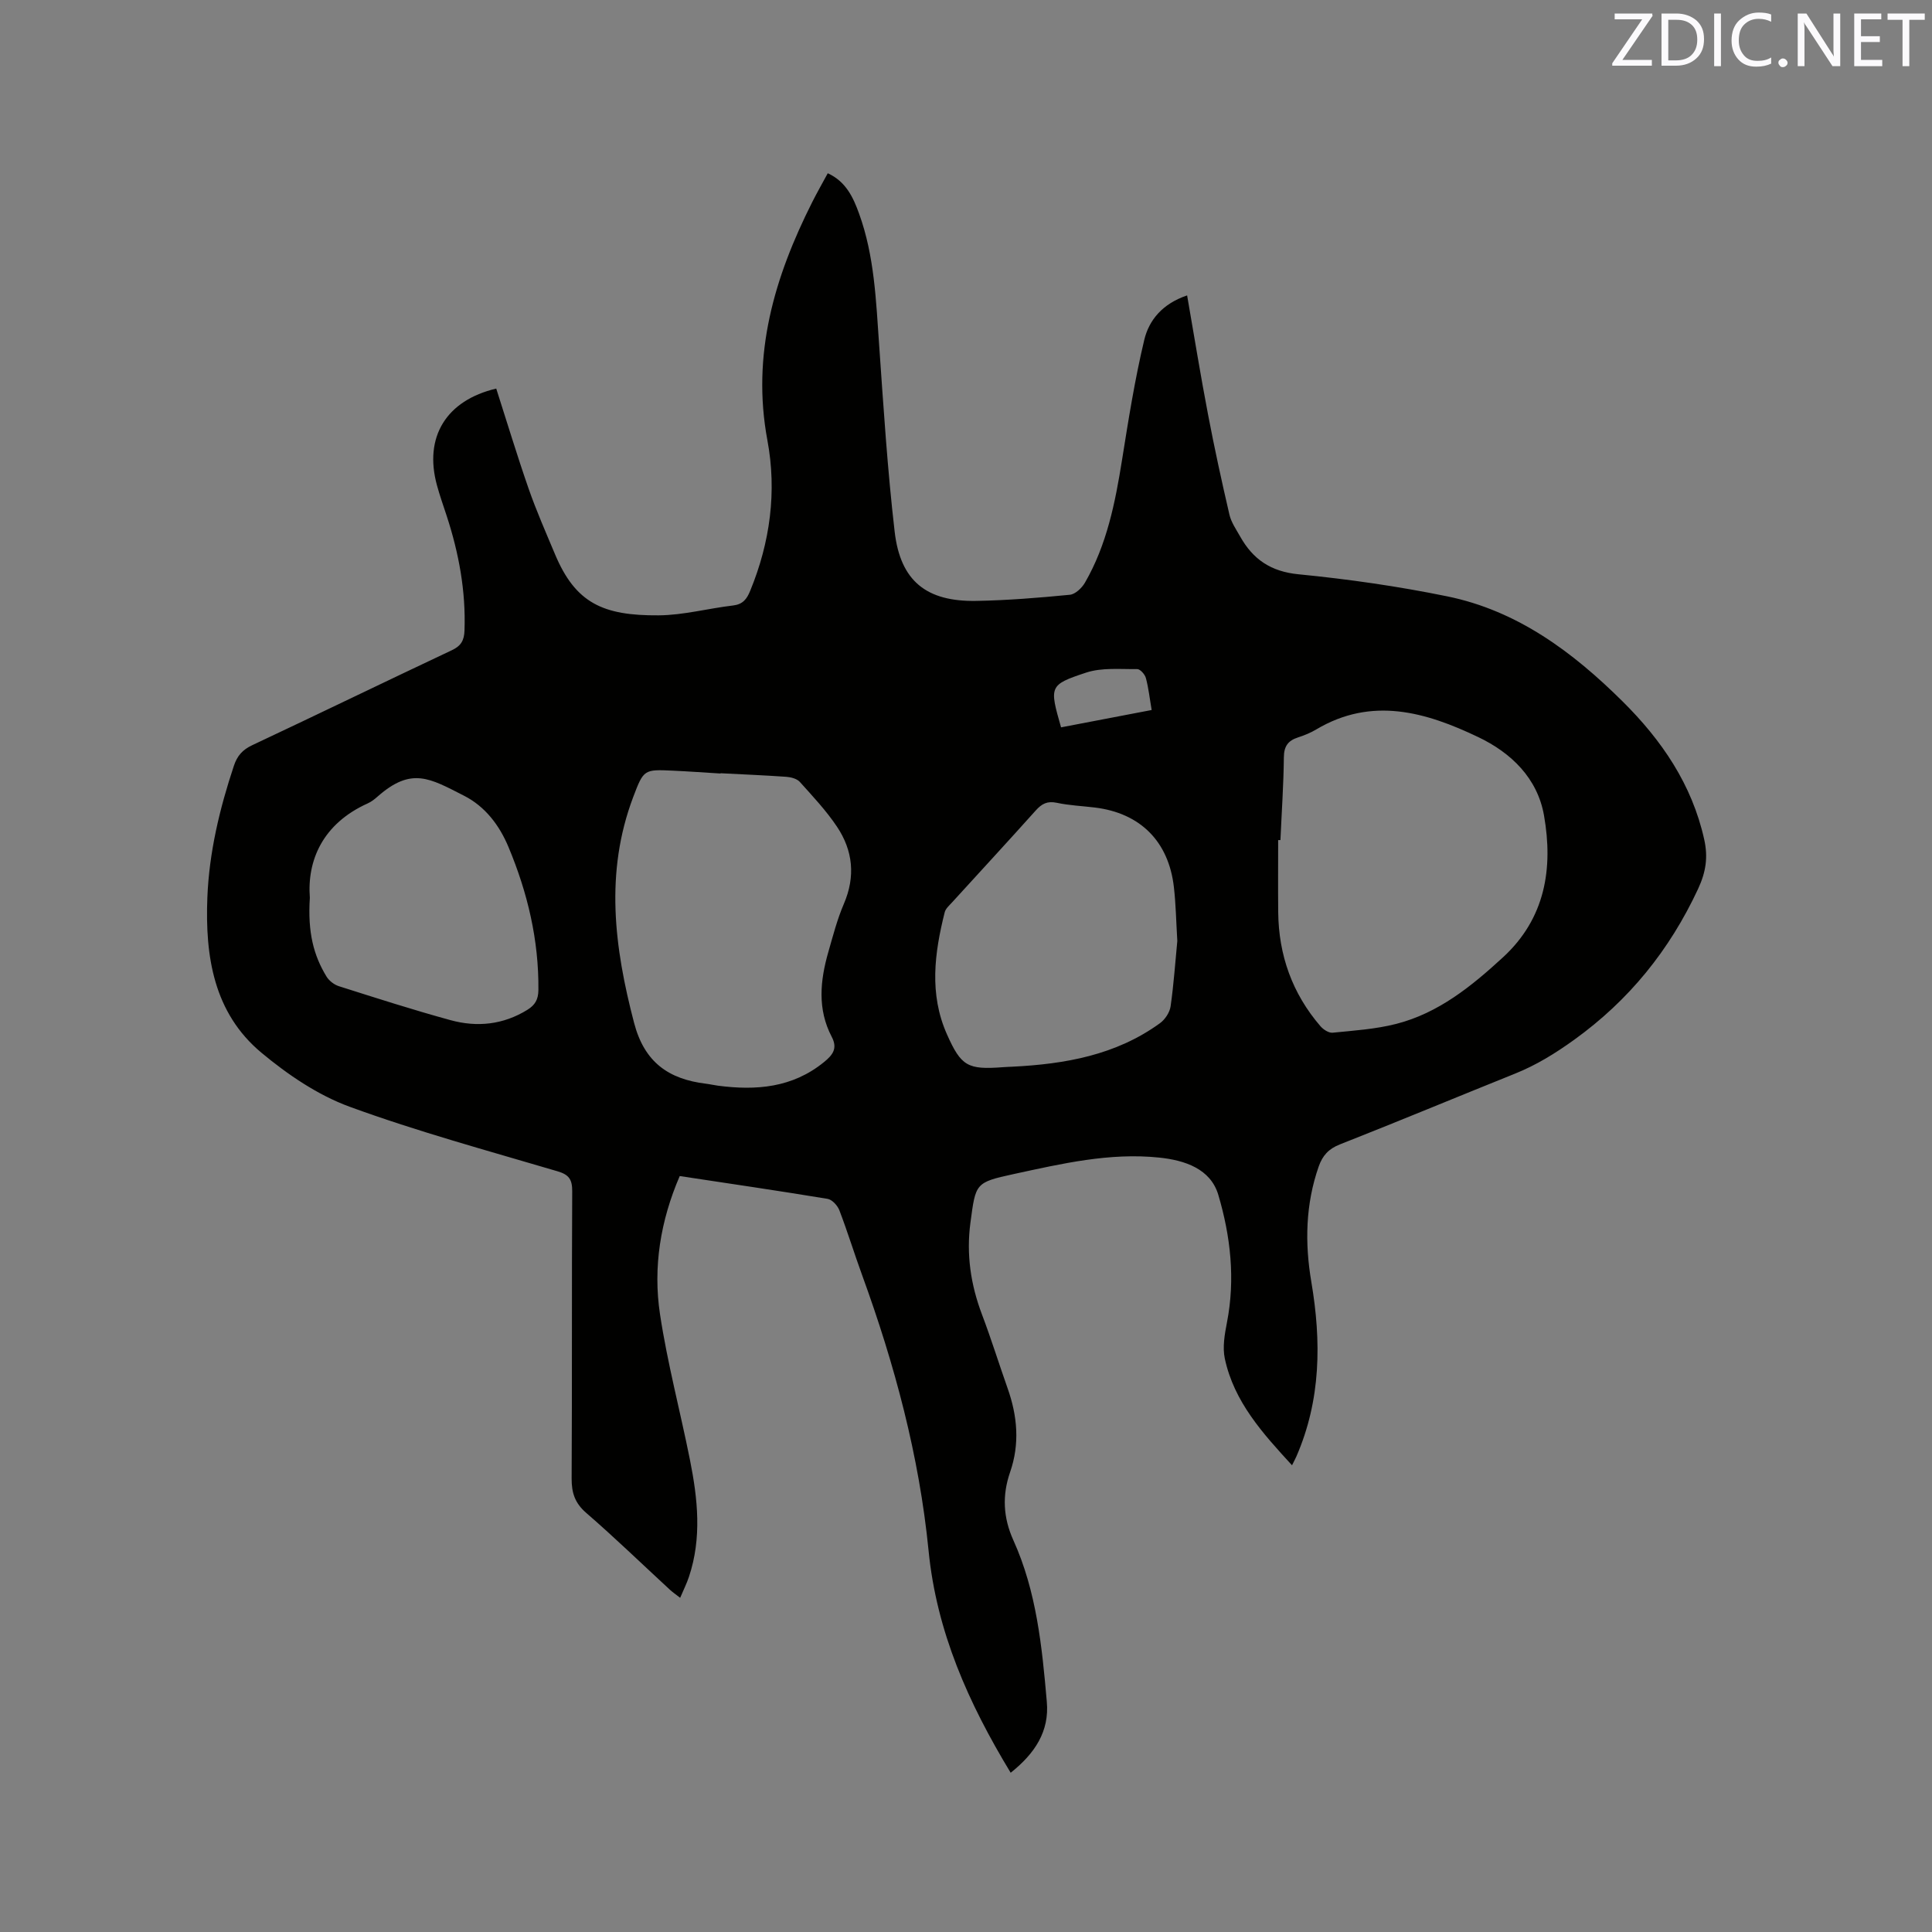 <svg enable-background="new 0 0 400 400" viewBox="0 0 400 400" xmlns="http://www.w3.org/2000/svg"><rect x="0" y="0" width="400" height="400" fill="#808080" stroke="none"/><path d="m209.25 367.03c-8.75-14.43-15.35-29.21-17-46-1.94-19.6-7.01-38.5-13.74-56.98-1.63-4.47-3.03-9.04-4.73-13.48-.38-.98-1.5-2.21-2.44-2.36-10.12-1.67-20.28-3.16-30.61-4.72-3.99 9.25-5.56 18.87-4.08 28.63 1.53 10.13 4.19 20.08 6.2 30.14 1.61 8.06 2.48 16.16-.21 24.2-.46 1.38-1.12 2.7-1.82 4.35-.87-.68-1.53-1.13-2.11-1.66-5.77-5.32-11.41-10.79-17.34-15.92-2.34-2.03-3.03-4.14-3.02-7.11.11-19.83.01-39.66.12-59.49.01-2.43-.66-3.43-3.05-4.13-14.41-4.26-28.94-8.21-43.03-13.36-6.59-2.41-12.82-6.65-18.27-11.19-9.9-8.26-11.66-19.96-11.19-32.1.37-9.38 2.54-18.43 5.5-27.32.69-2.07 1.8-3.31 3.8-4.25 13.8-6.49 27.51-13.15 41.3-19.65 1.92-.9 2.57-2.02 2.64-4.09.29-8.17-1.17-16.03-3.69-23.74-.69-2.11-1.44-4.21-2.02-6.35-2.72-9.97 1.92-17.56 12.28-20 2.22 6.91 4.32 13.88 6.71 20.74 1.6 4.59 3.57 9.05 5.45 13.54 4.24 10.12 9.92 12.76 21.48 12.67 5.13-.04 10.25-1.44 15.39-2.04 2.02-.24 2.84-1.31 3.54-3.02 4.15-10.07 5.55-20.6 3.57-31.19-3.31-17.77 1.45-33.76 9.28-49.3 1-1.98 2.09-3.9 3.22-5.98 3.75 1.71 5.27 4.99 6.48 8.35 3.19 8.79 3.51 18.03 4.16 27.23.9 12.89 1.72 25.8 3.21 38.63 1.19 10.24 6.59 14.52 16.93 14.33 6.45-.12 12.91-.64 19.34-1.27 1.13-.11 2.49-1.4 3.13-2.51 4.53-7.84 6.26-16.55 7.67-25.37 1.33-8.34 2.65-16.7 4.61-24.9.98-4.11 3.79-7.49 8.87-9.2 1.47 8.44 2.78 16.57 4.33 24.65 1.32 6.94 2.83 13.86 4.43 20.74.37 1.6 1.4 3.07 2.23 4.54 2.65 4.72 6.34 7.25 12.08 7.81 10.32 1.01 20.64 2.49 30.79 4.57 14.53 2.97 25.99 11.53 36.29 21.74 8.11 8.04 14.38 17.2 16.91 28.59.81 3.65.37 6.72-1.28 10.26-5.91 12.67-14.28 23.03-25.65 31.22-3.92 2.82-7.85 5.25-12.3 7.03-12.08 4.85-24.1 9.87-36.21 14.63-2.35.92-3.59 2.34-4.37 4.55-2.74 7.82-2.9 15.85-1.54 23.87 2.1 12.37 2.01 24.47-3.09 36.19-.21.48-.47.95-.9 1.82-6.09-6.63-11.99-13.13-13.91-22.06-.51-2.37-.04-5.06.44-7.52 1.75-8.98.74-17.86-1.79-26.4-1.6-5.4-6.93-7.17-12.2-7.72-10.29-1.08-20.25 1.26-30.18 3.41-7.99 1.73-7.85 1.93-8.94 10.04-.88 6.58.05 12.84 2.38 19.01 1.91 5.04 3.51 10.2 5.31 15.29 2.04 5.75 2.55 11.52.52 17.37-1.66 4.8-1.45 9.39.68 14.11 4.79 10.59 5.93 22.01 6.92 33.42.56 6.14-2.47 10.72-7.48 14.71zm55.85-193.1c-.16 0-.32 0-.47 0 0 4.98-.04 9.95.01 14.93.09 8.9 2.91 16.83 8.74 23.6.59.69 1.72 1.43 2.52 1.35 4.41-.44 8.89-.73 13.16-1.82 8.77-2.24 15.63-7.82 22.13-13.8 8.74-8.04 10.41-18.37 8.48-29.36-1.36-7.73-6.8-12.97-13.61-16.22-10.84-5.18-22.01-8.45-33.54-1.59-1.17.7-2.47 1.23-3.77 1.65-2.05.66-2.92 1.8-2.94 4.11-.06 5.72-.46 11.44-.71 17.15zm-115.92-13.84v.06c-3.27-.2-6.55-.44-9.82-.59-6.02-.28-6.09-.28-8.27 5.48-5.89 15.61-3.91 31.1.2 46.77 2.14 8.15 7.16 11.62 14.86 12.56.84.1 1.67.3 2.5.41 7.9 1.03 15.4.44 21.93-4.87 1.85-1.5 2.88-2.85 1.62-5.25-3-5.72-2.4-11.65-.7-17.57.96-3.35 1.84-6.76 3.21-9.95 2.44-5.68 1.89-11.05-1.44-16.01-2.22-3.31-5-6.27-7.68-9.25-.6-.66-1.83-.98-2.79-1.05-4.53-.32-9.08-.5-13.62-.74zm94.57 34.72c-.24-3.97-.3-7.58-.71-11.16-1.09-9.47-6.98-15.32-16.36-16.46-2.63-.32-5.3-.43-7.88-.98-1.96-.42-3.12.2-4.37 1.6-5.73 6.4-11.56 12.7-17.34 19.05-.57.62-1.31 1.26-1.5 2.02-2.12 8.44-3.24 16.91.45 25.23 2.96 6.67 4.32 7.39 11.61 6.84.63-.05 1.27-.07 1.9-.1 10.93-.54 21.5-2.39 30.61-9.01 1.05-.76 2.02-2.23 2.2-3.49.66-4.6.97-9.26 1.39-13.54zm-179.6-8.93c-.47 7.18.79 11.93 3.44 16.29.54.89 1.6 1.71 2.6 2.02 7.66 2.43 15.33 4.9 23.08 7.02 5.5 1.51 10.91.96 15.92-2.14 1.59-.99 2.26-2.13 2.28-4.09.1-10.35-2.24-20.16-6.2-29.63-1.89-4.52-4.85-8.4-9.21-10.61-7.07-3.6-10.85-6-17.84.14-.63.56-1.32 1.11-2.08 1.45-9.38 4.22-12.58 11.87-11.99 19.55zm155.53-35.29c6.09-1.17 12.21-2.34 18.76-3.59-.41-2.38-.64-4.55-1.2-6.63-.2-.75-1.18-1.85-1.79-1.84-3.55.04-7.32-.35-10.59.73-7.69 2.54-7.6 2.84-5.18 11.33z" fill="#010100"/><g fill="#fbfafc"><path d="m342.2 3.2-6.3 9.2h6.1v1.2h-8.2v-.5l6.2-9.1h-5.7v-1.2h7.8v.4z"/><path d="m344 13.7v-10.9h3.1c1.6 0 3 .5 4.1 1.4 1.1 1 1.6 2.2 1.6 3.9s-.5 3-1.6 4-2.5 1.5-4.2 1.5h-3zm1.4-9.6v8.4h1.6c1.4 0 2.5-.4 3.2-1.1.8-.8 1.2-1.8 1.2-3.2s-.4-2.4-1.2-3.1-1.8-1-3.1-1z"/><path d="m356.3 2.8v10.9h-1.4v-10.9z"/><path d="m366.6 13.2c-.8.4-1.8.6-3 .6-1.6 0-2.8-.5-3.7-1.5s-1.4-2.3-1.4-3.9c0-1.7.5-3.2 1.6-4.2s2.4-1.6 4-1.6c1 0 1.9.1 2.6.4v1.5c-.8-.4-1.6-.6-2.6-.6-1.2 0-2.2.4-3 1.2s-1.1 1.9-1.1 3.3c0 1.3.4 2.3 1.1 3.1s1.6 1.1 2.8 1.1c1.1 0 2-.2 2.8-.7v1.3z"/><path d="m368.2 13c0-.3.1-.5.3-.6.2-.2.4-.3.6-.3.3 0 .5.1.7.3s.3.4.3.6-.1.5-.3.6c-.2.2-.4.3-.7.3s-.5-.1-.6-.3c-.2-.2-.3-.4-.3-.6z"/><path d="m381.1 13.7h-1.7l-5.5-8.4c-.2-.2-.3-.5-.4-.7 0 .2.1.8.1 1.5v7.6h-1.4v-10.9h1.8l5.3 8.3c.3.4.4.6.4.8 0-.3-.1-.8-.1-1.6v-7.5h1.4v10.9z"/><path d="m389.7 13.7h-5.8v-10.9h5.6v1.2h-4.2v3.5h3.9v1.2h-3.9v3.7h4.4z"/><path d="m398.4 4.1h-3.1v9.6h-1.4v-9.6h-3.1v-1.3h7.7v1.3z"/></g></svg>